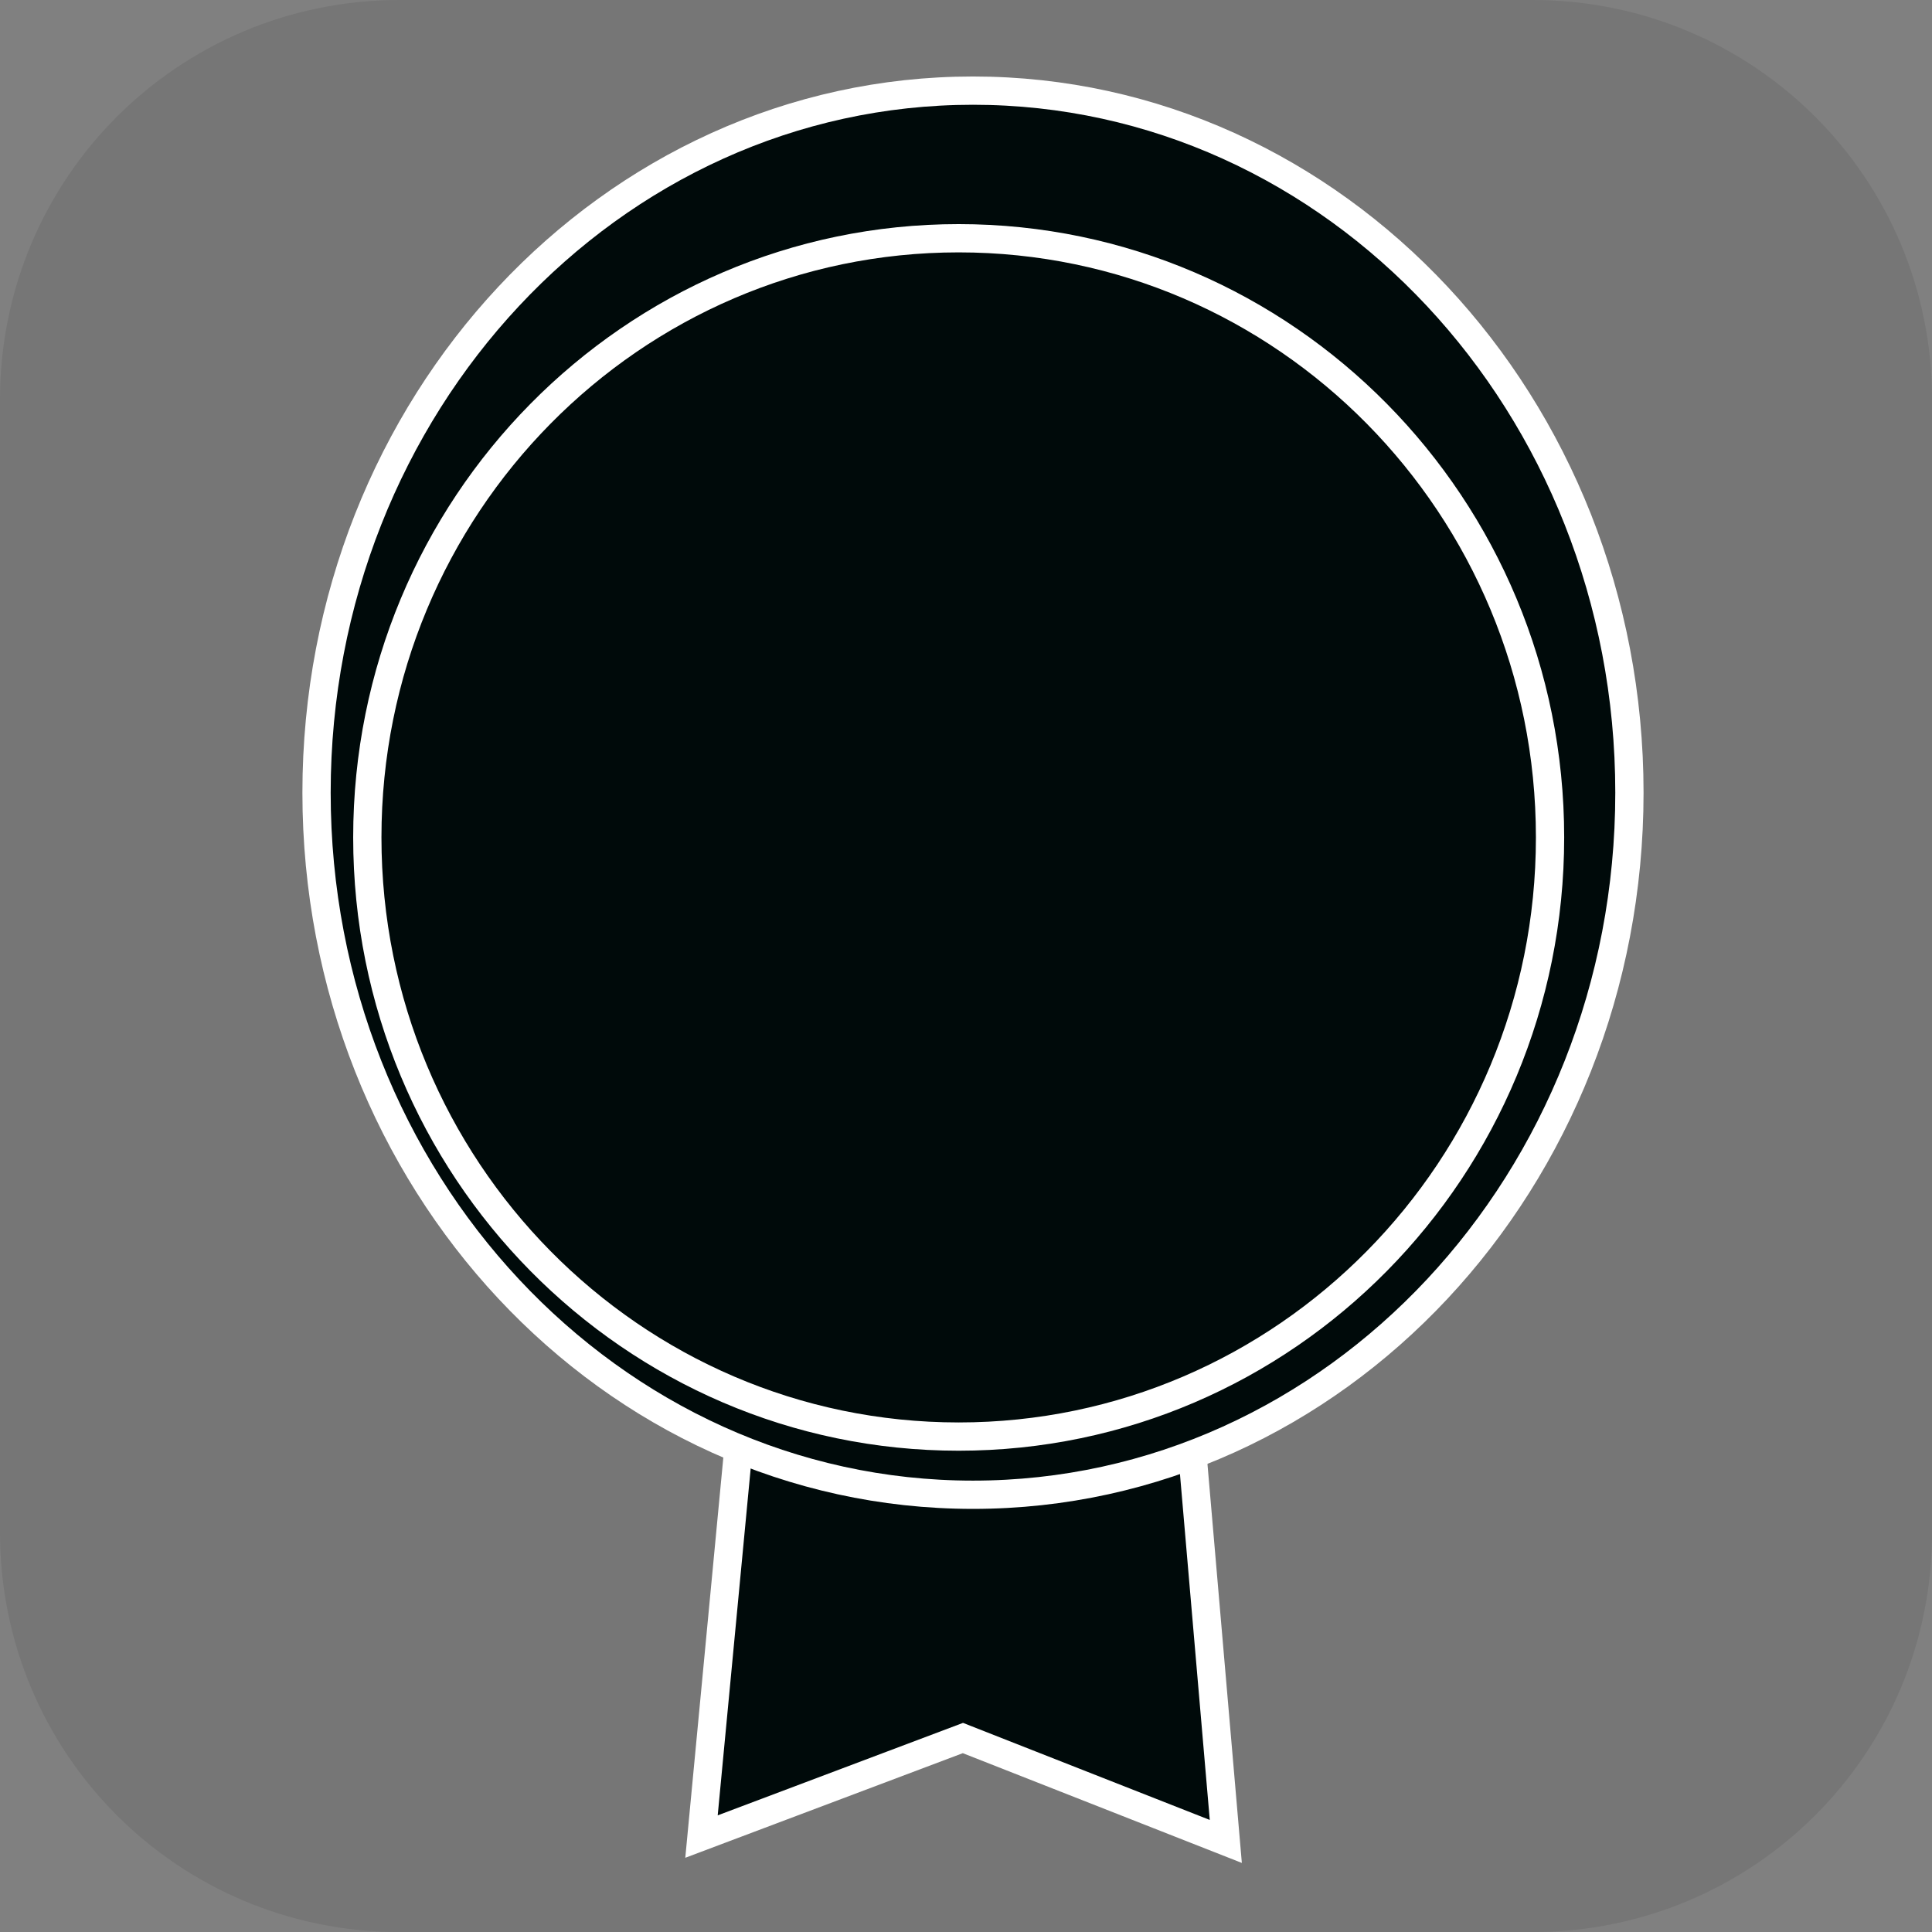 <svg version="1.1" xmlns="http://www.w3.org/2000/svg" xmlns:xlink="http://www.w3.org/1999/xlink" width="34.173" height="34.173" viewBox="0,0,34.173,34.173"><rect x="0" y="0" width="34.173" height="34.173" fill="#808080" stroke="none"/><g transform="translate(-222.913,-162.913)"><g data-paper-data="{&quot;isPaintingLayer&quot;:true}" stroke-miterlimit="10" stroke-dasharray="" stroke-dashoffset="0" style="mix-blend-mode: normal"><path d="M229.983,162.913h20.034c3.917,0 7.07,3.153 7.07,7.07v20.034c0,3.917 -3.153,7.07 -7.07,7.07h-20.034c-3.917,0 -7.07,-3.153 -7.07,-7.07v-20.034c0,-3.917 3.153,-7.07 7.07,-7.07z" fill-opacity="0.097" fill="#191919" fill-rule="evenodd" stroke="none" stroke-width="4.439" stroke-linecap="round" stroke-linejoin="round"/><path d="M235.321,195.398l1.261,-13.267l6.859,-0.035l1.154,13.388l-4.65,-1.829z" fill="#000a0a" fill-rule="nonzero" stroke="#ffffff" stroke-width="0.5" stroke-linecap="butt" stroke-linejoin="miter"/><path d="M251.734,176.934c0,6.858 -5.198,12.418 -11.611,12.418c-6.412,0 -11.611,-5.56 -11.611,-12.418c0,-6.858 5.198,-12.418 11.611,-12.418c6.412,0 11.611,5.56 11.611,12.418z" fill="#000a0a" fill-rule="nonzero" stroke="#ffffff" stroke-width="0.5" stroke-linecap="butt" stroke-linejoin="miter"/><path d="M250.33,177.725c0,5.853 -4.683,10.598 -10.46,10.598c-5.777,0 -10.46,-4.745 -10.46,-10.598c0,-5.853 4.683,-10.598 10.46,-10.598c5.777,0 10.46,4.745 10.46,10.598z" fill="#000a0a" fill-rule="nonzero" stroke="#ffffff" stroke-width="0.5" stroke-linecap="butt" stroke-linejoin="miter"/></g></g></svg>